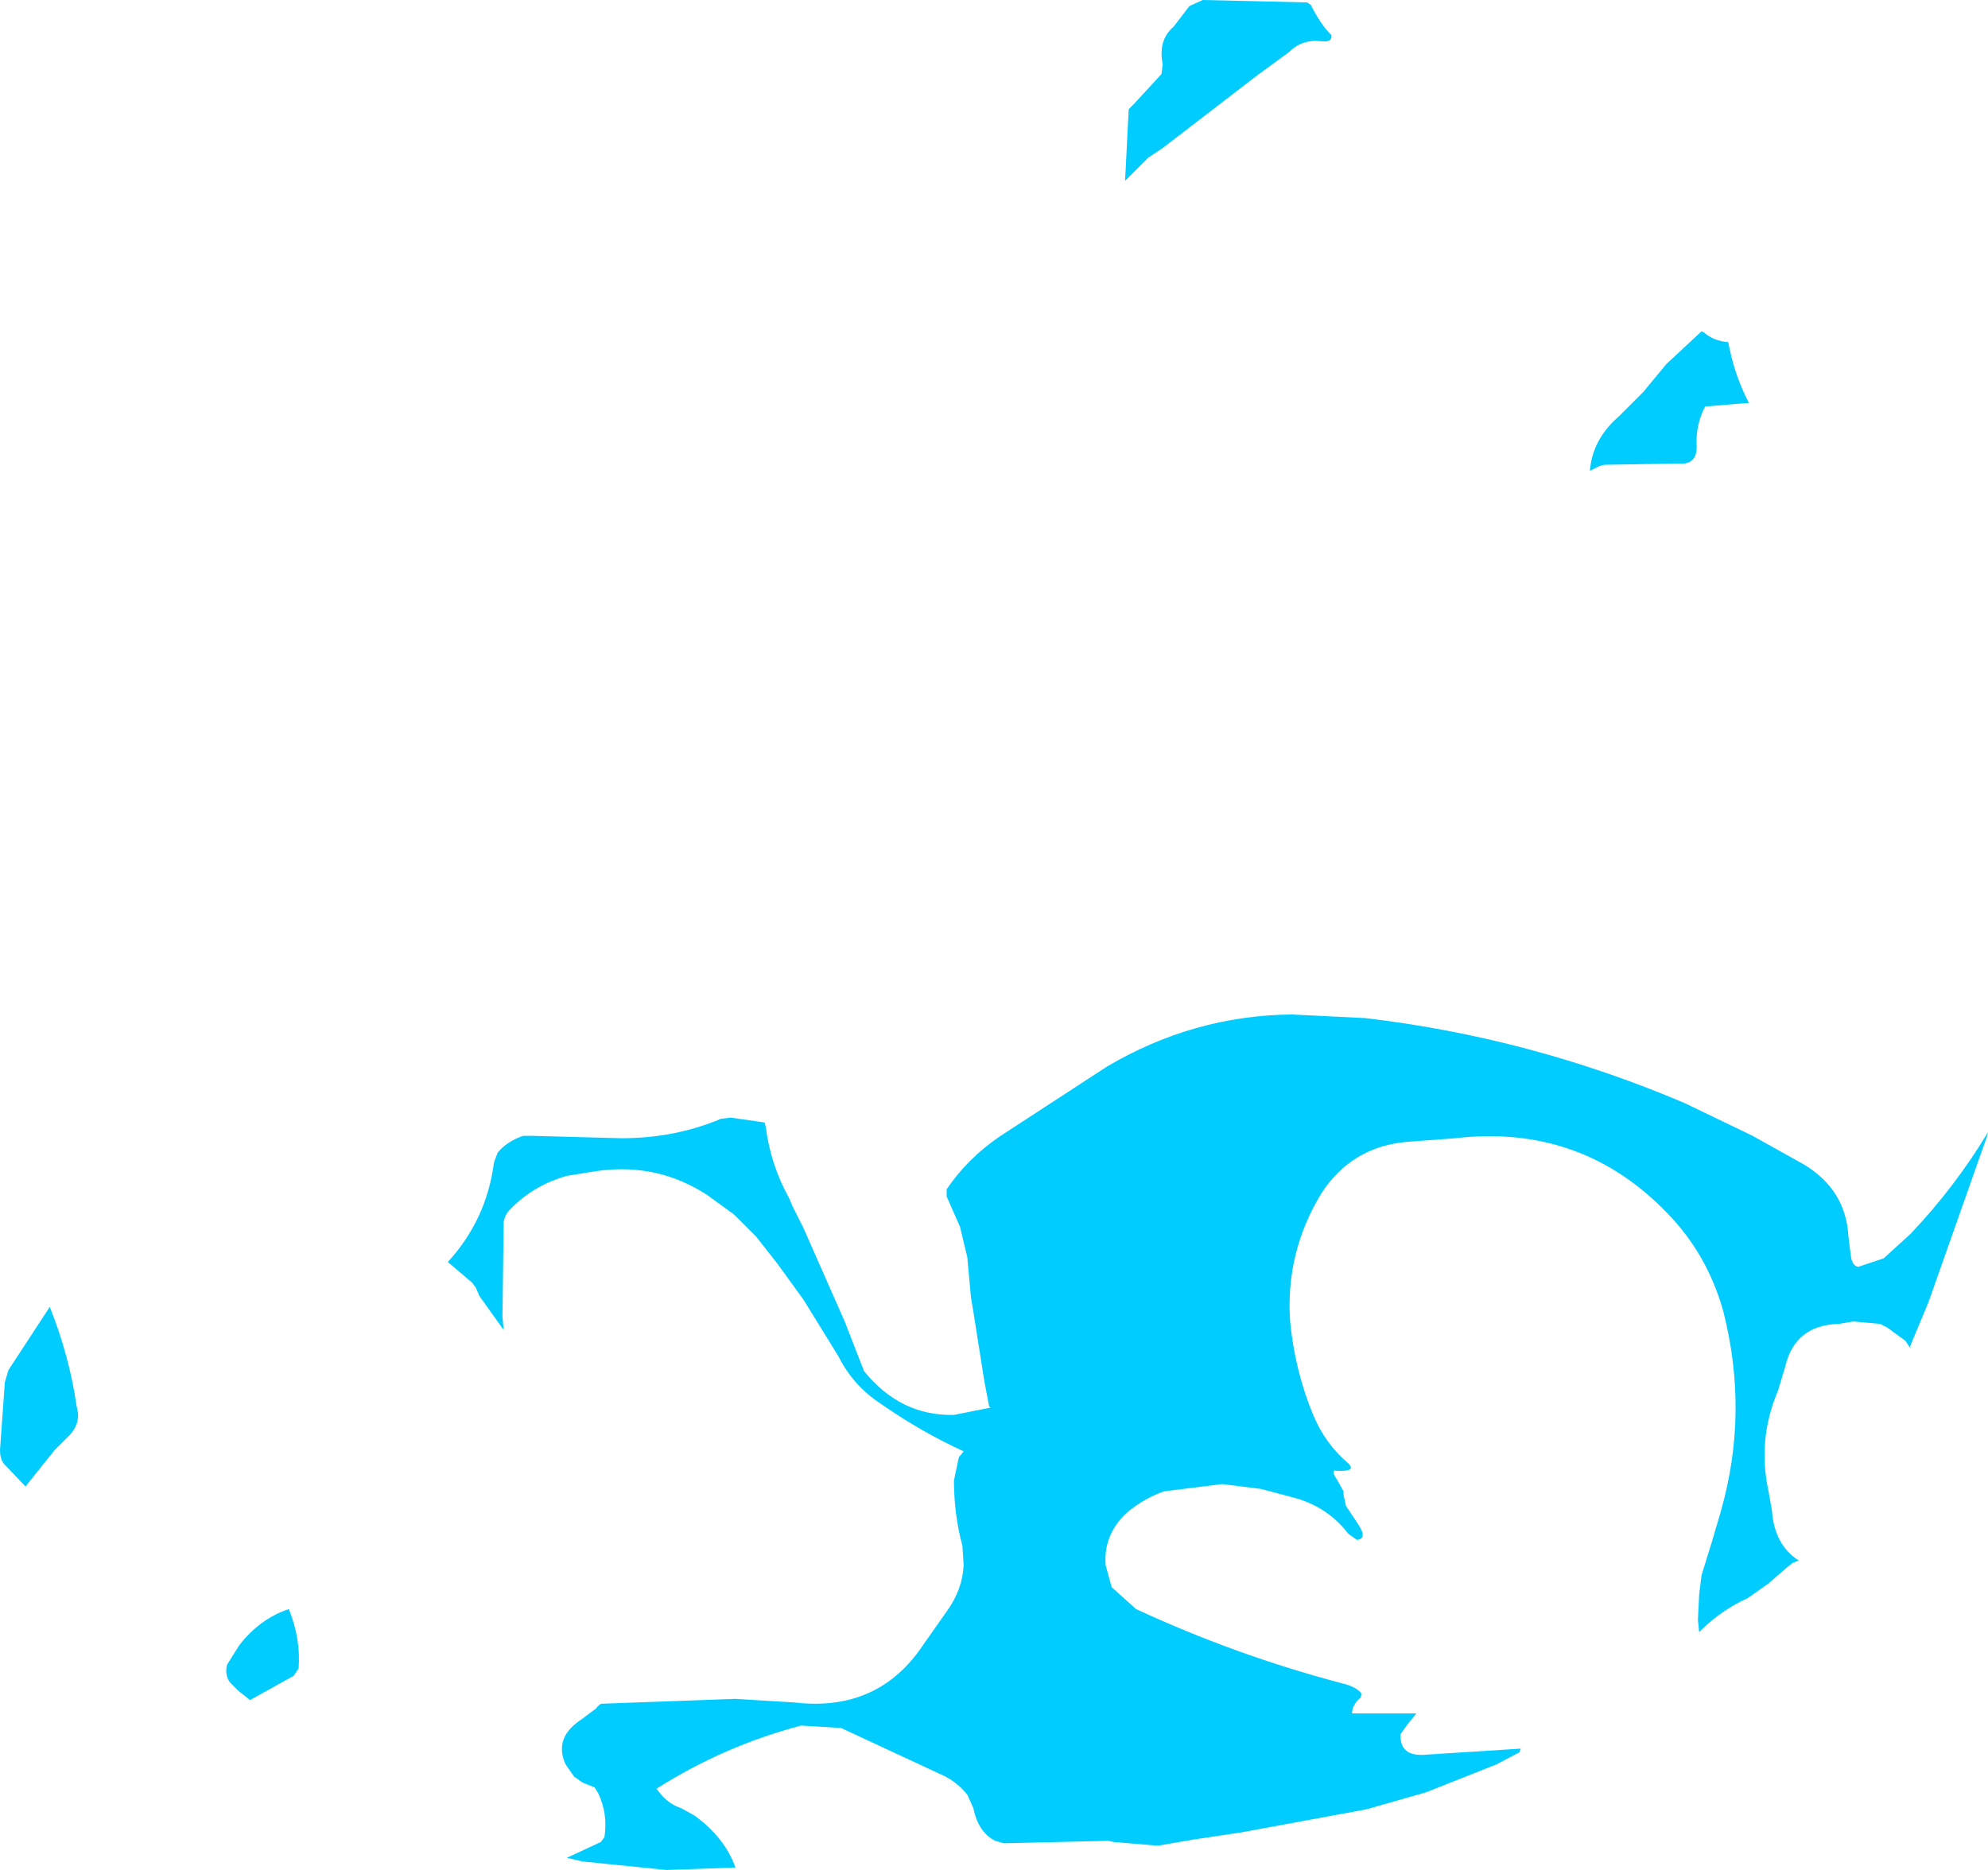 <?xml version="1.0" encoding="UTF-8" standalone="no"?>
<svg xmlns:xlink="http://www.w3.org/1999/xlink" height="77.05px" width="81.9px" xmlns="http://www.w3.org/2000/svg">
  <g transform="matrix(1.0, 0.0, 0.0, 1.0, -9.2, 15.05)">
    <path d="M57.55 -13.95 L58.2 -14.8 58.75 -15.05 63.05 -14.95 63.2 -14.85 Q63.6 -14.05 64.05 -13.6 64.1 -13.3 63.65 -13.35 62.85 -13.45 62.3 -12.9 L61.0 -11.95 57.1 -8.95 56.5 -8.55 56.05 -8.1 55.55 -7.6 55.7 -10.55 55.9 -10.75 57.05 -12.0 57.1 -12.4 Q56.9 -13.4 57.55 -13.95 M79.4 -1.35 Q79.8 -1.0 80.4 -0.95 L80.45 -0.7 Q80.7 0.5 81.25 1.55 L80.65 1.6 79.45 1.7 79.35 1.9 Q79.05 2.6 79.1 3.35 79.1 4.1 78.4 4.05 L75.3 4.1 75.1 4.15 74.7 4.35 Q74.8 3.05 75.9 2.1 L76.9 1.1 77.85 -0.05 79.3 -1.4 79.4 -1.35 M81.4 31.75 L83.55 32.95 Q85.25 34.0 85.35 35.9 L85.45 36.7 Q85.5 37.1 85.75 37.15 L86.8 36.8 87.9 35.8 Q89.75 33.85 91.1 31.6 L91.05 31.8 88.65 38.6 87.9 40.4 87.9 40.5 87.7 40.2 86.95 39.65 86.65 39.5 85.55 39.4 84.95 39.5 Q83.15 39.55 82.75 41.25 L82.45 42.25 Q81.6 44.25 82.05 46.35 L82.2 47.2 Q82.3 48.6 83.3 49.25 L83.05 49.35 82.8 49.55 82.05 50.2 81.2 50.8 Q80.2 51.25 79.35 52.05 L79.2 52.2 79.15 51.7 79.2 50.65 79.3 49.85 79.75 48.4 80.1 47.2 Q81.25 43.15 80.2 39.0 79.55 36.65 77.9 34.95 74.35 31.25 69.15 31.85 L67.15 32.0 Q64.9 32.2 63.65 34.1 62.15 36.55 62.35 39.4 62.55 41.45 63.3 43.25 63.8 44.45 64.75 45.25 65.1 45.6 64.25 45.55 64.0 45.5 64.3 45.95 L64.55 46.4 64.55 46.55 64.65 47.0 65.15 47.75 Q65.55 48.35 65.1 48.4 L64.75 48.15 Q63.95 47.1 62.65 46.7 L61.15 46.3 59.55 46.1 57.15 46.4 Q56.3 46.7 55.6 47.3 54.65 48.2 54.75 49.45 L55.0 50.35 56.0 51.25 Q60.1 53.15 64.45 54.3 65.1 54.45 65.3 54.75 L65.25 54.9 Q64.9 55.2 64.9 55.55 L65.3 55.55 67.55 55.55 67.15 56.05 66.9 56.4 Q66.85 57.35 67.95 57.25 L71.85 57.0 71.8 57.15 70.85 57.65 67.95 58.8 65.5 59.5 60.35 60.45 58.35 60.75 56.9 61.0 55.1 60.85 54.85 60.8 50.55 60.9 50.2 60.8 Q49.5 60.45 49.3 59.45 L49.05 58.9 Q48.7 58.45 48.15 58.15 L43.85 56.15 42.2 56.05 Q39.0 56.9 36.25 58.65 36.65 59.25 37.25 59.45 L37.8 59.75 Q39.05 60.65 39.5 61.9 L36.65 62.0 33.2 61.65 32.55 61.5 33.95 60.85 34.1 60.65 Q34.25 59.7 33.85 58.85 L33.7 58.6 33.2 58.4 32.85 58.15 32.5 57.65 Q32.0 56.55 33.15 55.8 L33.75 55.35 Q33.9 55.15 34.0 55.15 L39.5 54.95 41.95 55.1 Q45.4 55.5 47.25 52.7 L48.2 51.35 Q48.85 50.45 48.9 49.45 L48.85 48.65 Q48.5 47.35 48.5 45.95 L48.7 45.0 48.9 44.75 Q47.15 43.95 45.5 42.8 44.35 42.05 43.75 40.85 L42.3 38.5 41.25 37.05 40.35 35.9 39.45 35.0 38.35 34.2 Q36.3 32.85 33.8 33.2 L32.55 33.4 Q31.15 33.8 30.2 34.8 30.0 35.0 29.95 35.3 L29.9 39.2 29.95 39.75 28.95 38.35 28.8 38.0 28.65 37.8 27.65 36.95 Q29.25 35.2 29.55 32.85 L29.7 32.45 Q30.05 32.0 30.75 31.75 L31.1 31.75 34.8 31.85 Q37.0 31.85 38.9 31.05 L39.3 31.0 40.7 31.2 40.75 31.4 Q40.95 32.95 41.7 34.3 L41.85 34.65 42.3 35.55 44.0 39.4 44.7 41.2 44.8 41.45 Q46.3 43.3 48.5 43.25 L50.0 42.95 49.95 42.9 49.75 41.85 49.3 39.0 49.2 38.4 49.05 36.75 48.75 35.5 48.2 34.25 48.2 33.95 Q49.05 32.7 50.35 31.8 L54.8 28.9 Q58.35 26.8 62.4 26.75 L65.45 26.9 Q72.25 27.7 78.6 30.4 L81.4 31.75 M9.55 41.4 L11.25 38.8 Q12.05 40.8 12.35 42.85 L12.4 43.1 Q12.5 43.7 11.95 44.2 L11.45 44.7 10.25 46.2 9.35 45.25 Q9.2 45.05 9.2 44.7 L9.4 41.9 9.55 41.4 M21.5 53.7 L21.3 54.0 19.5 55.0 19.0 54.6 18.7 54.3 Q18.45 54.0 18.55 53.55 L19.05 52.75 Q19.9 51.65 21.1 51.25 21.6 52.5 21.5 53.7" fill="#00ccff" fill-rule="evenodd" stroke="none"/>
  </g>
</svg>
